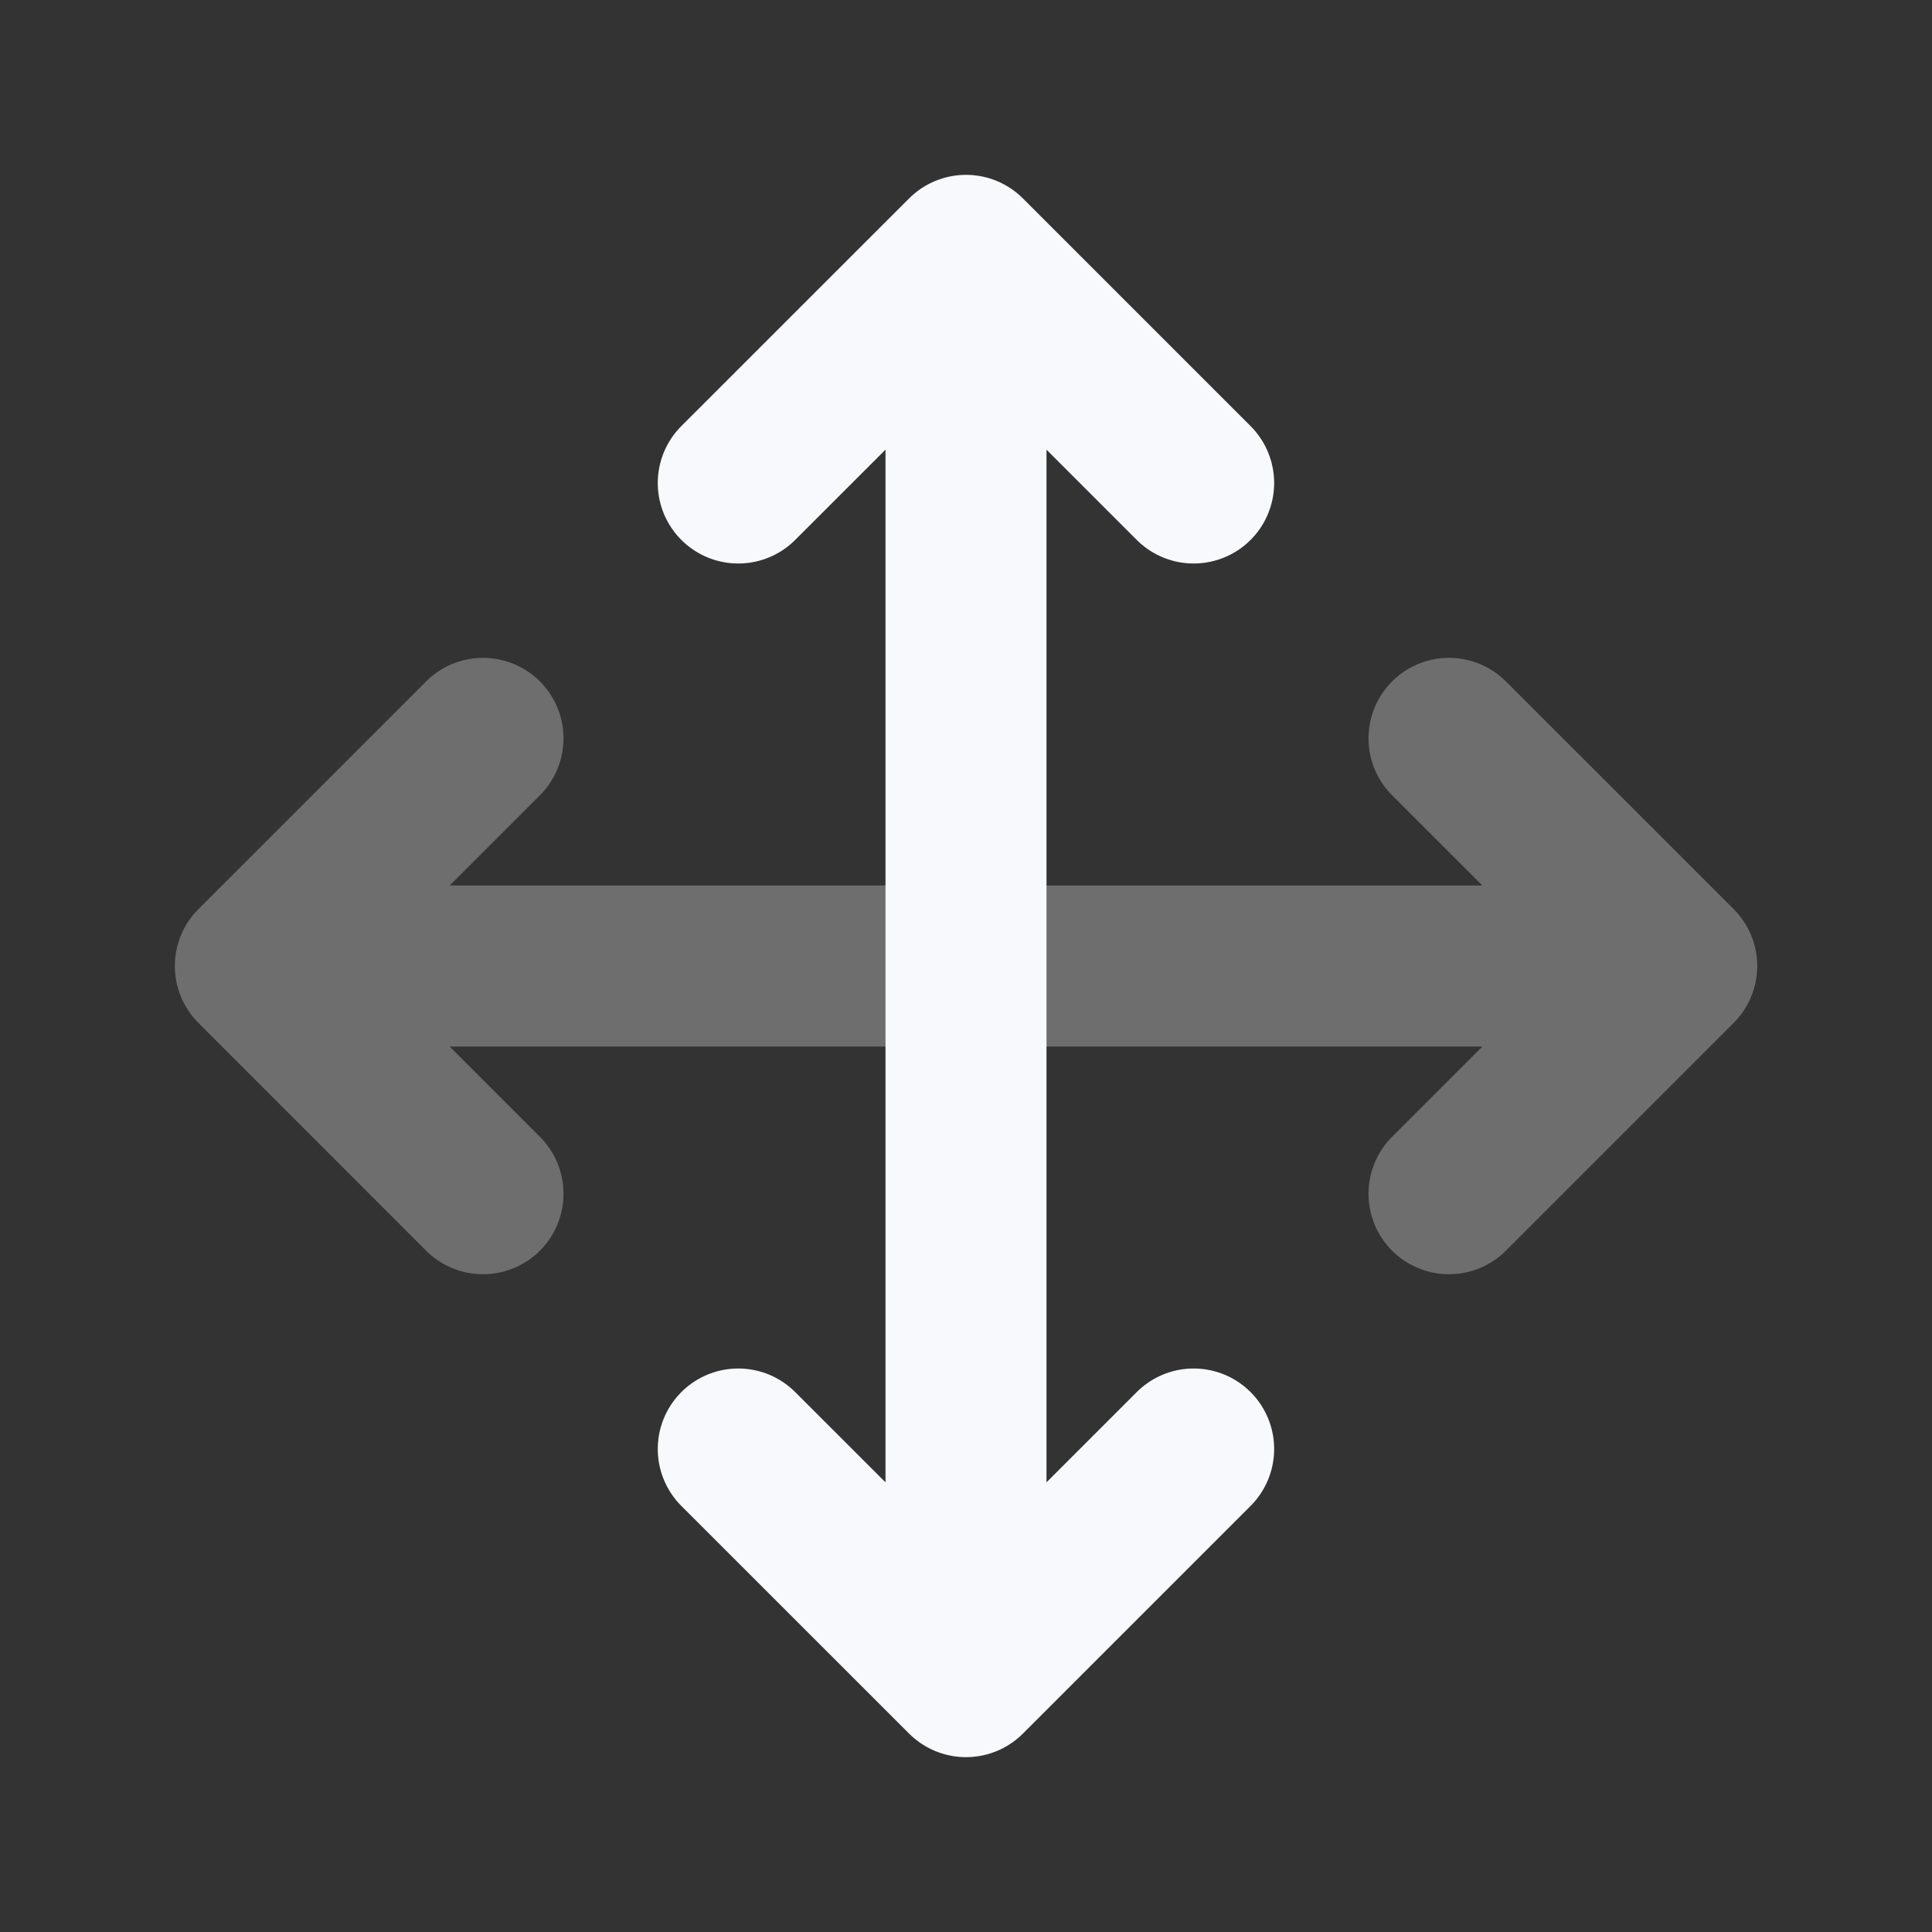 <svg width="24" height="24" viewBox="0 0 24 24" fill="none" xmlns="http://www.w3.org/2000/svg">
<rect x="0" y="0" width="24" height="24" fill="#333333" stroke="none"/>
<path opacity="0.3" d="M4 12H20M18 9.172L20.829 12L18 14.829M6 9.172L3.172 12L6 14.829" stroke="#F7F9FC" stroke-width="2" stroke-linecap="round" stroke-linejoin="round"/>
<path d="M12 20V4M9.171 6L12 3.172L14.828 6M9.171 18L12 20.828L14.828 18" stroke="#F7F9FC" stroke-width="2" stroke-linecap="round" stroke-linejoin="round"/>
</svg>
